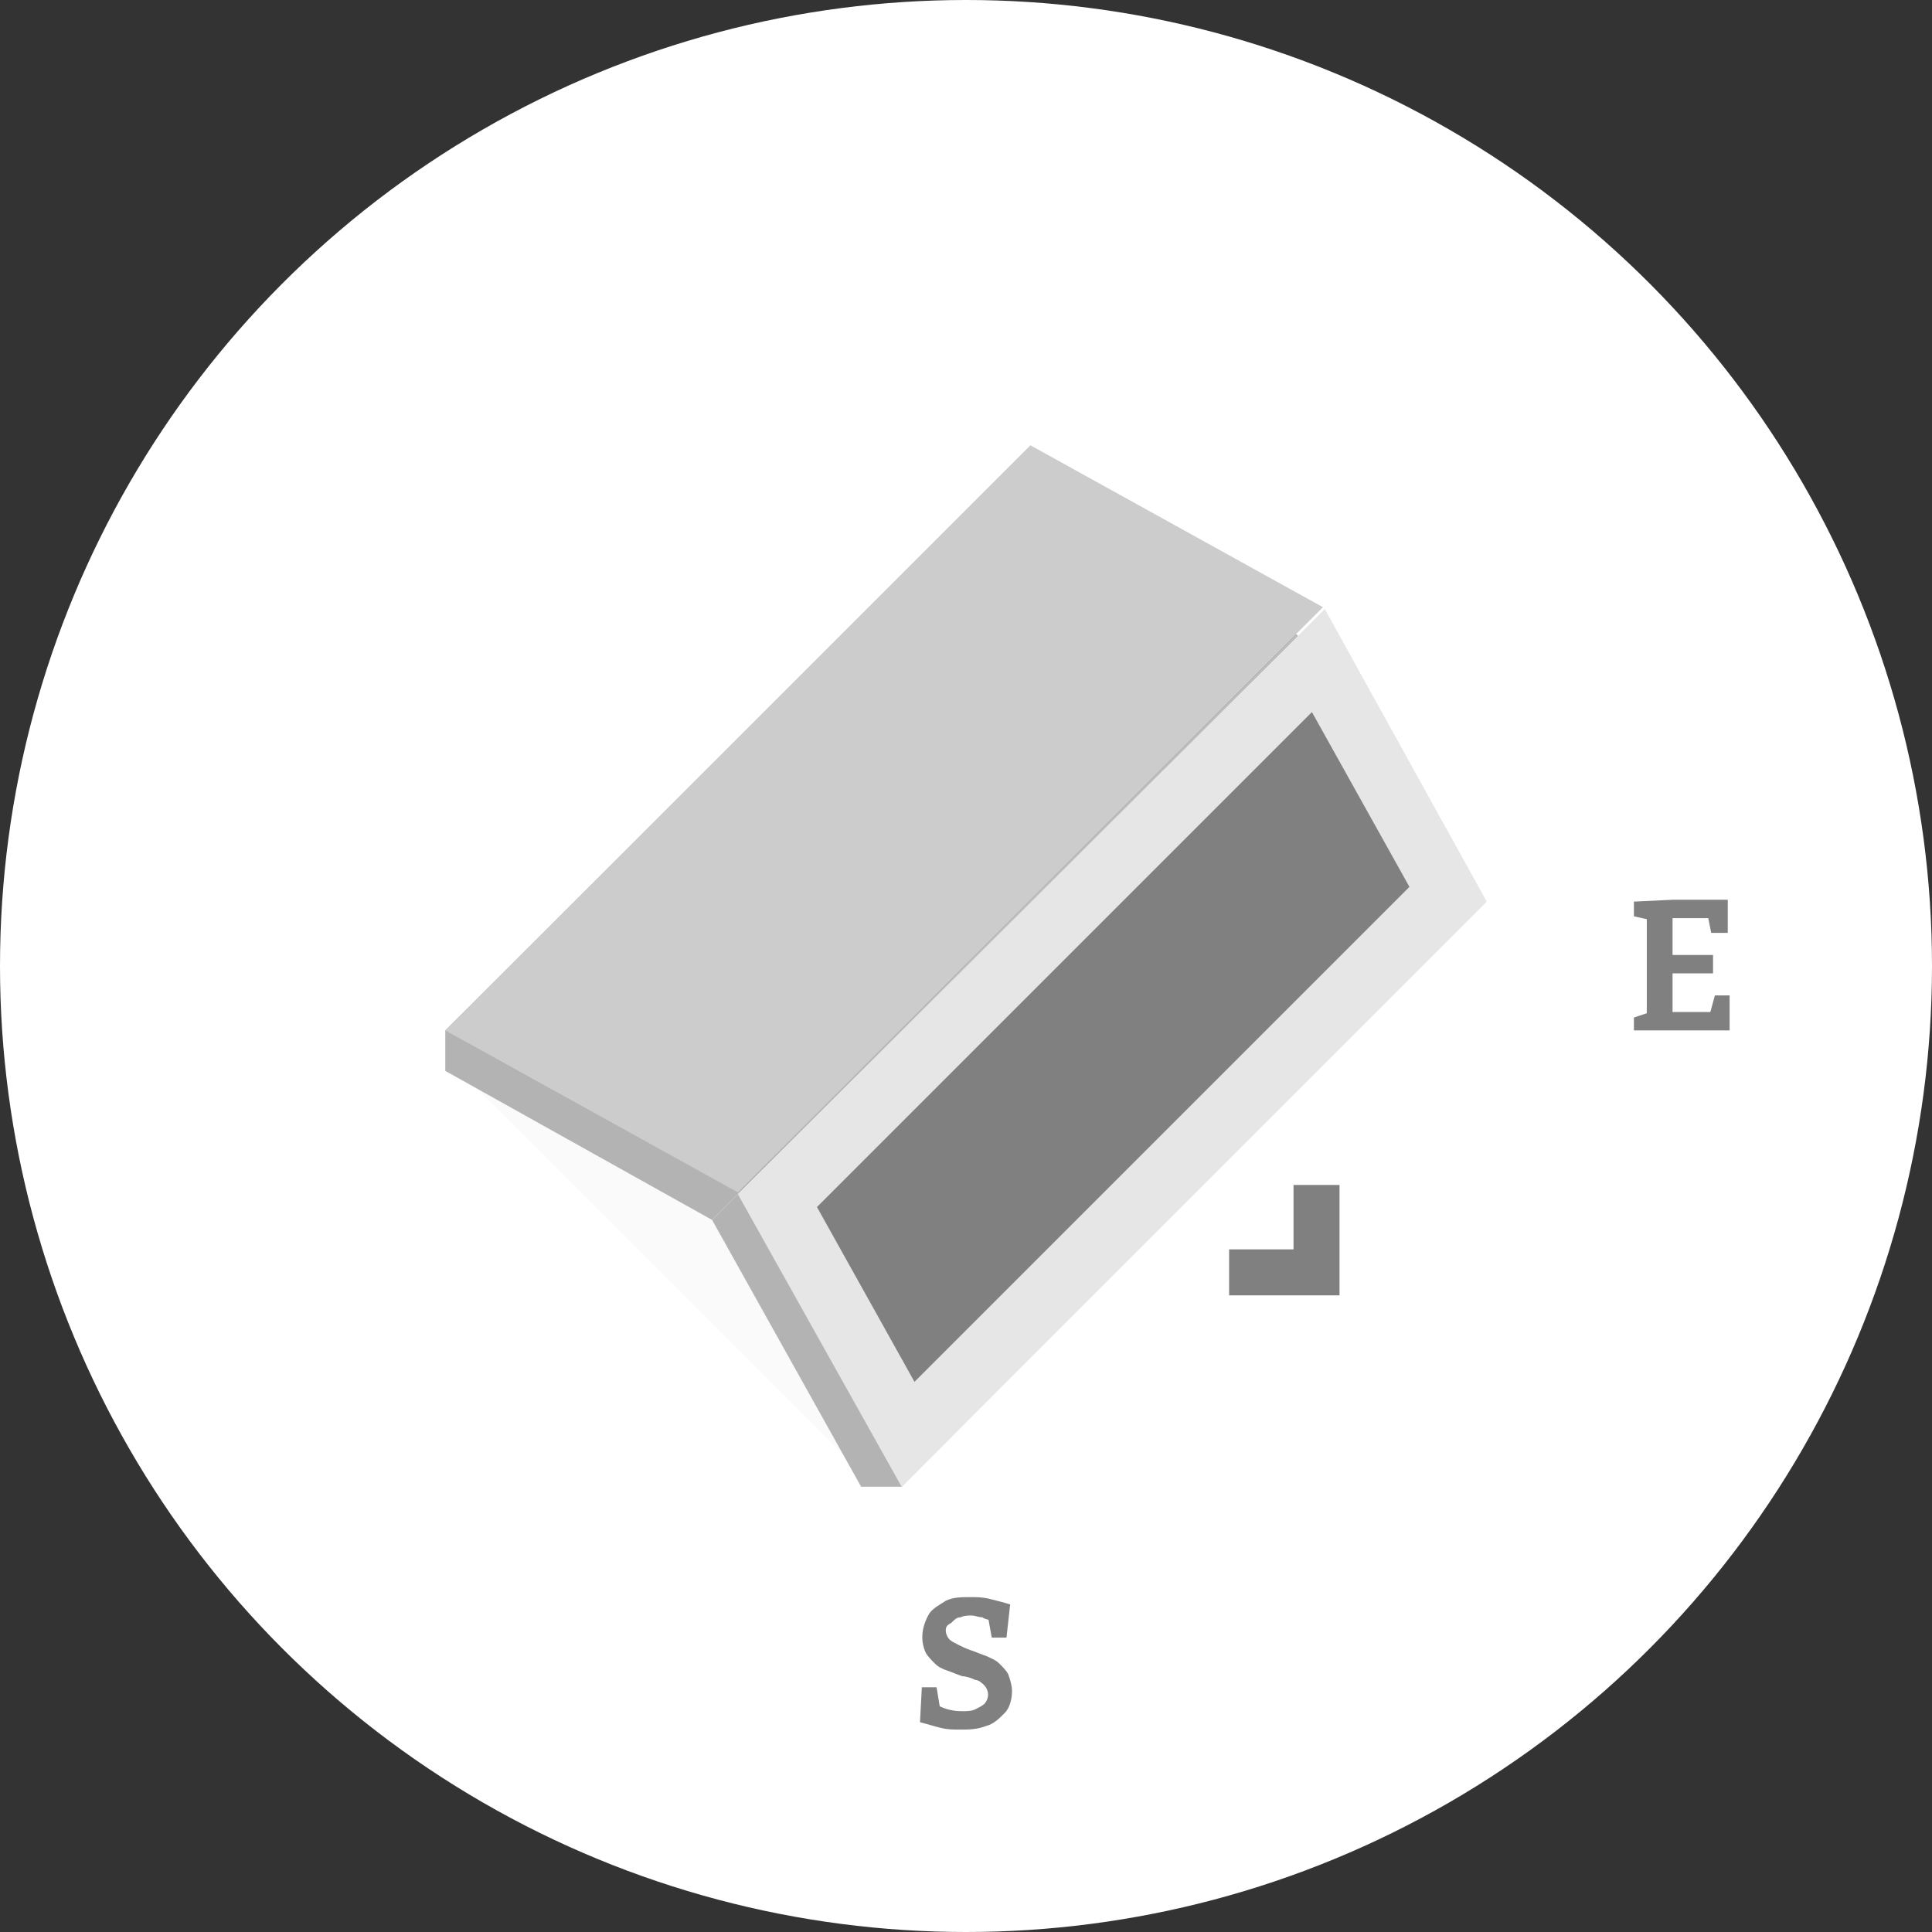 <?xml version="1.0" encoding="utf-8"?>
<!-- Generator: Adobe Illustrator 24.3.0, SVG Export Plug-In . SVG Version: 6.00 Build 0)  -->
<svg version="1.1" id="Layer_1" xmlns="http://www.w3.org/2000/svg" xmlns:xlink="http://www.w3.org/1999/xlink" x="0px" y="0px"
	 viewBox="0 0 105 105" style="enable-background:new 0 0 105 105;" xml:space="preserve">
<rect x="0" y="0" width="105" height="105" fill="#333333" stroke="none"/>
<style type="text/css">
	.st0{fill:#FFFFFF;}
	.st1{fill:none;}
	.st2{fill:#808080;}
	.st3{fill:#FAFAFA;}
	.st4{fill:#B3B3B3;}
	.st5{fill:#E6E6E6;}
	.st6{fill:#CCCCCC;}
</style>
<g id="sud-est-default-state" transform="translate(0 0)">
	<circle id="ellipse" class="st0" cx="52.5" cy="52.5" r="52.5"/>
	<g id="icon" transform="translate(10 10)">
		<circle id="Ellipse_242" class="st1" cx="42.5" cy="42.5" r="45"/>
		<path id="Path_681" class="st2" d="M60.3,57.9v-3.5h2.5v6h-6v-2.5L60.3,57.9z"/>
		
			<rect id="Rectangle_762" x="25.3" y="43.7" transform="matrix(0.707 -0.707 0.707 0.707 -32.805 36.204)" class="st3" width="4" height="28"/>
		<path id="Path_682" class="st4" d="M14.2,48.2l14.5,8.1l31.8-31.8l-15.9-8.8L14.2,46V48.2z"/>
		<path id="Path_683" class="st4" d="M36.8,70.8l-8.1-14.5l31.8-31.8l8.8,15.9L39,70.8H36.8z"/>
		<path id="Path_684" class="st5" d="M39,70.8L70.8,39l-8.8-15.9L30.1,54.9L39,70.8z"/>
		<path id="Path_685" class="st6" d="M14.2,46l15.9,8.8l31.8-31.8L46,14.2L14.2,46z"/>
		<path id="Path_686" class="st2" d="M39.7,65.1l26.9-26.9l-5.3-9.5L34.4,55.6L39.7,65.1z"/>
		<path id="Path_687" class="st2" d="M41.4,78.6c0,0.2,0.1,0.4,0.2,0.5c0.1,0.1,0.3,0.2,0.5,0.3c0.2,0.1,0.4,0.2,0.7,0.3
			s0.5,0.2,0.8,0.3c0.2,0.1,0.5,0.2,0.7,0.4c0.2,0.2,0.4,0.4,0.5,0.6c0.1,0.3,0.2,0.6,0.2,0.9c0,0.4-0.1,0.9-0.4,1.2
			c-0.3,0.3-0.6,0.6-1,0.7C43.1,84,42.6,84,42.2,84c-0.4,0-0.7,0-1.1-0.1c-0.4-0.1-0.7-0.2-1.1-0.3l0.1-1.9h0.8l0.2,1.2l-0.1-0.2
			c0.4,0.2,0.8,0.3,1.3,0.3c0.2,0,0.5,0,0.7-0.1c0.2-0.1,0.4-0.2,0.5-0.3c0.1-0.1,0.2-0.3,0.2-0.5c0-0.2-0.1-0.4-0.2-0.5
			c-0.1-0.1-0.3-0.3-0.5-0.3c-0.2-0.1-0.5-0.2-0.7-0.2c-0.3-0.1-0.5-0.2-0.8-0.3c-0.3-0.1-0.5-0.2-0.7-0.4c-0.2-0.2-0.4-0.4-0.5-0.6
			c-0.3-0.7-0.2-1.4,0.2-2.1c0.2-0.3,0.6-0.5,0.9-0.7c0.4-0.2,0.9-0.2,1.3-0.2c0.4,0,0.7,0,1.1,0.1c0.4,0.1,0.8,0.2,1.1,0.3L44.7,79
			h-0.8l-0.2-1.1l0.2,0.2c-0.2-0.1-0.4-0.1-0.5-0.2c-0.2,0-0.4-0.1-0.6-0.1c-0.2,0-0.4,0-0.6,0.1c-0.2,0-0.3,0.1-0.5,0.3
			C41.5,78.3,41.4,78.4,41.4,78.6z"/>
		<path id="Path_688" class="st2" d="M83.2,44.1H84V46h-5.2v-0.7l0.9-0.3l-0.2,0.3v-5.6l0.2,0.3l-0.9-0.2V39l2.1-0.1h3v1.8H83
			l-0.2-1l0.3,0.2h-2.4l0.2-0.2v2.4l-0.2-0.2h2.4v1h-2.4l0.2-0.2v2.5L80.7,45h2.5l-0.3,0.2L83.2,44.1z"/>
	</g>
</g>
</svg>
